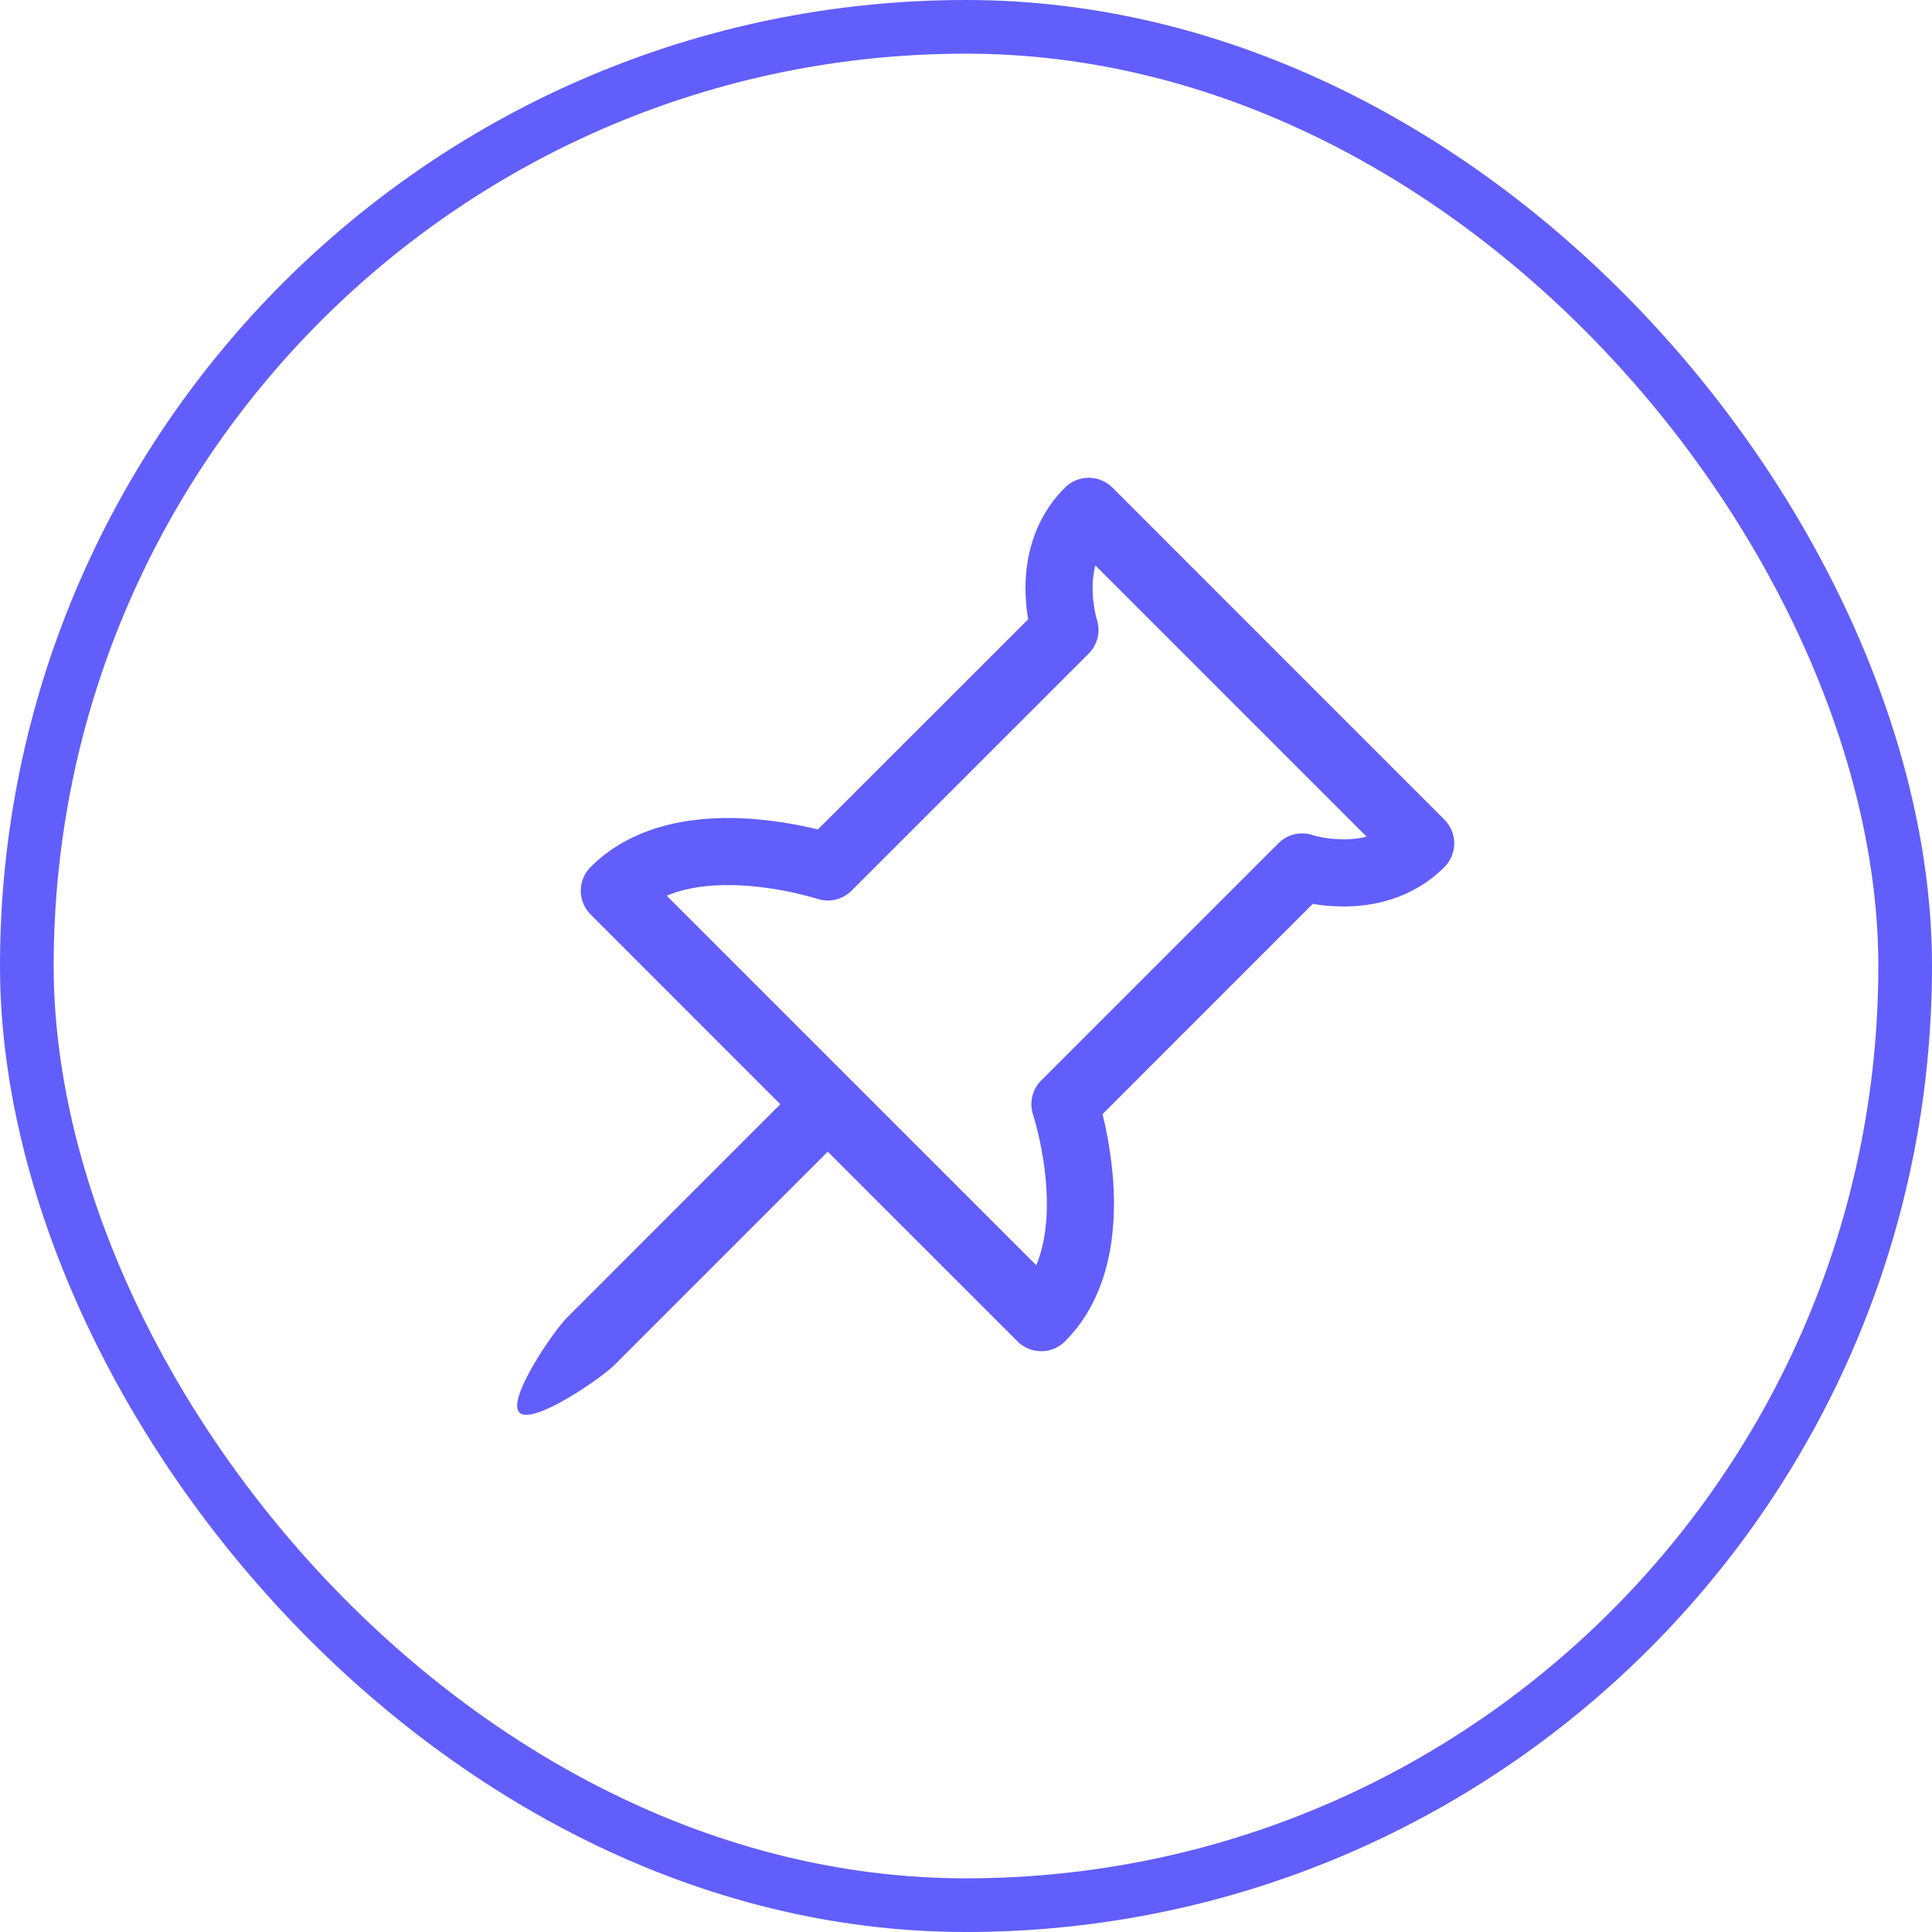 <svg width="36" height="36" viewBox="0 0 36 36" fill="none" xmlns="http://www.w3.org/2000/svg">
<rect x="0.5" y="0.5" width="35" height="35" rx="17.5" stroke="#615EFC"/>
<path d="M20.285 8.903C20.367 8.902 20.449 8.918 20.524 8.95C20.6 8.981 20.669 9.027 20.728 9.085L26.915 15.273C27.032 15.39 27.098 15.549 27.098 15.714C27.098 15.88 27.032 16.039 26.915 16.156C26.315 16.756 25.575 16.891 25.036 16.891C24.815 16.891 24.618 16.869 24.461 16.843L20.544 20.76C20.646 21.176 20.713 21.599 20.744 22.026C20.801 22.904 20.704 24.135 19.844 24.995C19.727 25.112 19.568 25.178 19.402 25.178C19.236 25.178 19.077 25.112 18.96 24.995L15.424 21.46L11.446 25.438C11.203 25.681 9.923 26.565 9.679 26.321C9.435 26.078 10.319 24.796 10.563 24.554L14.54 20.576L11.005 17.04C10.888 16.923 10.822 16.764 10.822 16.598C10.822 16.432 10.888 16.273 11.005 16.156C11.865 15.296 13.096 15.197 13.974 15.256C14.401 15.287 14.825 15.354 15.24 15.456L19.158 11.54C19.126 11.35 19.109 11.157 19.108 10.964C19.108 10.426 19.243 9.686 19.844 9.085C19.961 8.968 20.12 8.903 20.285 8.903ZM20.438 11.54V11.543C20.474 11.652 20.479 11.77 20.452 11.883C20.425 11.995 20.367 12.098 20.285 12.18L15.866 16.598C15.784 16.679 15.681 16.737 15.568 16.763C15.455 16.79 15.338 16.784 15.228 16.747H15.225L15.208 16.742C15.088 16.707 14.969 16.676 14.848 16.648C14.533 16.575 14.213 16.526 13.891 16.503C13.364 16.468 12.846 16.512 12.423 16.69L19.31 23.576C19.486 23.151 19.531 22.635 19.496 22.108C19.464 21.661 19.383 21.219 19.256 20.79L19.251 20.774C19.214 20.664 19.209 20.544 19.235 20.431C19.262 20.318 19.319 20.215 19.401 20.133L23.821 15.714C23.906 15.628 24.015 15.569 24.133 15.543C24.251 15.518 24.373 15.527 24.486 15.57L24.606 15.598C24.715 15.619 24.866 15.64 25.036 15.64C25.18 15.642 25.323 15.625 25.465 15.59L20.409 10.535C20.374 10.678 20.357 10.821 20.359 10.964C20.36 11.158 20.386 11.351 20.436 11.539L20.438 11.54Z" fill="#615EFC"/>
</svg>
